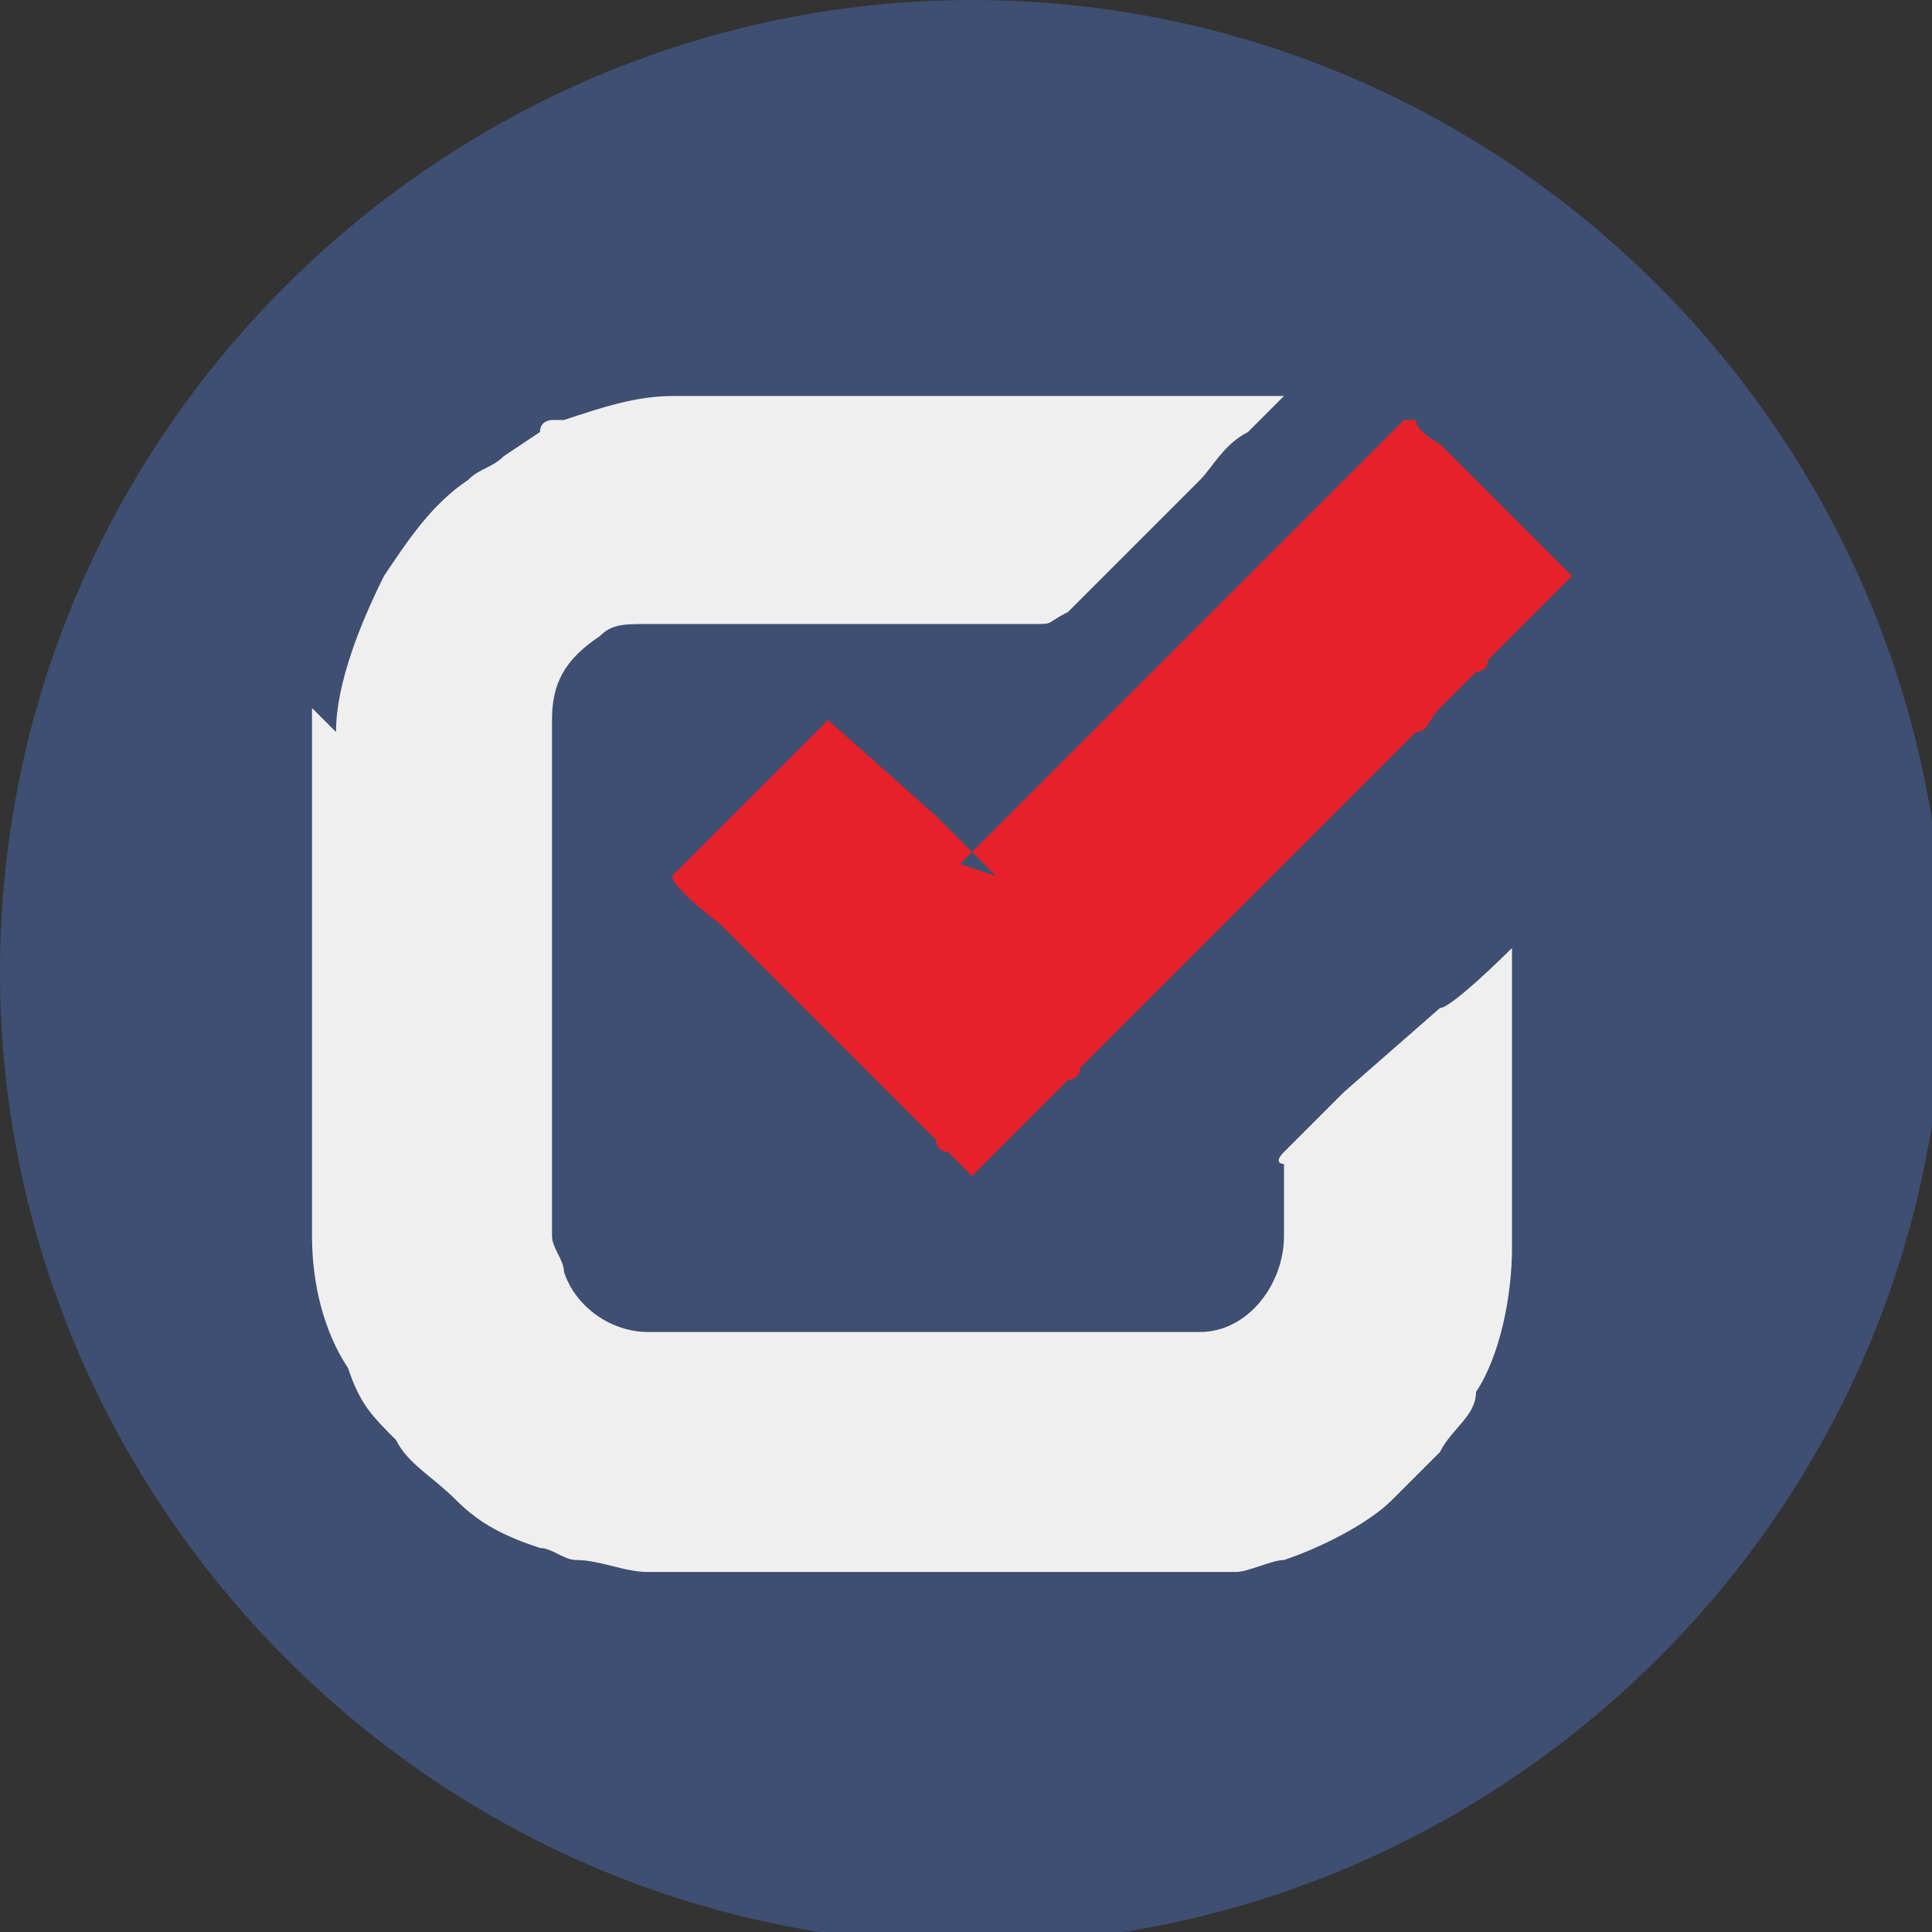 <?xml version="1.0" encoding="UTF-8"?>
<!DOCTYPE svg PUBLIC "-//W3C//DTD SVG 1.1//EN" "http://www.w3.org/Graphics/SVG/1.1/DTD/svg11.dtd">
<!-- Creator: CorelDRAW X6 -->
<svg xmlns="http://www.w3.org/2000/svg" xml:space="preserve" width="26.458mm" height="26.458mm" version="1.1" style="shape-rendering:geometricPrecision; text-rendering:geometricPrecision; image-rendering:optimizeQuality; fill-rule:evenodd; clip-rule:evenodd"
viewBox="0 0 161 161"
 xmlns:xlink="http://www.w3.org/1999/xlink">
 <rect x="0" y="0" width="161" height="161" fill="#333333" stroke="none"/>
 <defs>
  <style type="text/css">
   <![CDATA[
    .fil2 {fill:#E62129}
    .fil0 {fill:#3E4F71}
    .fil1 {fill:#EFEFEF}
   ]]>
  </style>
 </defs>
 <g id="Layer_x0020_1">
  <g id="_652287624">
   <path class="fil0" d="M81 0c-44,0 -81,36 -81,81 0,44 36,81 81,81 44,0 81,-36 81,-81 0,-44 -36,-81 -81,-81z"/>
   <path class="fil1" d="M26 59l0 44c0,4 1,8 3,11 1,3 2,4 4,6 0,0 0,0 0,0 1,2 3,3 5,5 2,2 4,3 7,4 1,0 2,1 3,1 2,0 4,1 6,1l45 0c1,0 3,0 4,0 1,0 3,-1 4,-1 3,-1 7,-3 9,-5l2 -2c1,-1 1,-1 2,-2 1,-2 3,-3 3,-5 2,-3 3,-8 3,-12l0 -25c0,0 -5,5 -6,5 0,0 0,0 0,0l-8 7c-1,1 -2,2 -3,3l-2 2c-1,1 0,1 0,1l0 6c0,4 -3,8 -7,8l-46 0c-3,0 -6,-2 -7,-5 0,-1 -1,-2 -1,-3l0 -43c0,-3 1,-5 4,-7 1,-1 2,-1 4,-1l32 0c2,0 1,0 3,-1 1,-1 2,-2 3,-3 0,0 0,0 1,-1l3 -3c0,0 0,0 1,-1 0,0 0,0 0,0l3 -3c1,-1 2,-3 4,-4l1 -1c0,0 0,0 0,0l1 -1c0,0 1,-1 1,-1 -1,0 -2,0 -3,0 -1,0 -2,0 -3,0l-45 0c-3,0 -6,1 -9,2l-1 0c0,0 -1,0 -1,1l-3 2c-1,1 -2,1 -3,2 -3,2 -5,5 -7,8 -2,4 -4,9 -4,13z"/>
   <path class="fil2" d="M83 73l-3 -3c0,0 0,0 0,0 -1,-1 -1,-1 -2,-2l-9 -8 -3 3c-1,1 -2,2 -3,3l-5 5c0,0 -1,1 -2,2 0,1 4,4 4,4 0,0 0,0 0,0 1,1 2,2 3,3 1,1 2,2 3,3 1,1 2,2 3,3l0 0c1,1 2,2 3,3 1,1 2,2 3,3l3 3c0,0 0,1 1,1 1,1 2,2 2,2 0,0 0,0 0,0 0,0 0,0 0,0 1,-1 2,-2 3,-3 0,0 0,0 0,0l5 -5c0,0 1,0 1,-1l8 -8c0,0 0,0 0,0l6 -6c0,0 0,0 0,0 1,-1 2,-2 3,-3 0,0 0,0 0,0l11 -11c1,0 1,-1 2,-2l1 -1c0,0 0,0 0,0l2 -2c0,0 1,0 1,-1 1,-1 1,-1 2,-2 1,-1 1,-1 2,-2l2 -2c0,0 0,0 0,0 0,0 1,-1 1,-1 0,0 -3,-3 -3,-3l-2 -2c0,0 0,0 0,0 0,0 -1,-1 -1,-1l-4 -4c0,0 -1,-1 -1,-1 0,0 -2,-1 -2,-2 0,0 0,0 -1,0l-1 1c0,0 0,0 -1,1 -1,1 -2,2 -2,2l-3 3c0,0 0,0 -1,1l-4 4c-1,1 -1,1 -2,2l-1 1c-2,2 -3,3 -5,5 0,0 -1,1 -1,1 0,0 -1,1 -1,1l-2 2c0,0 -1,1 -1,1 0,0 0,0 -1,1 -1,1 -2,2 -3,3 0,0 0,0 0,0 -1,1 -2,2 -2,2l-1 1c0,0 -1,1 -1,1l-2 2c0,0 -1,1 -1,1 0,0 -1,1 -1,1z"/>
  </g>
 </g>
</svg>

